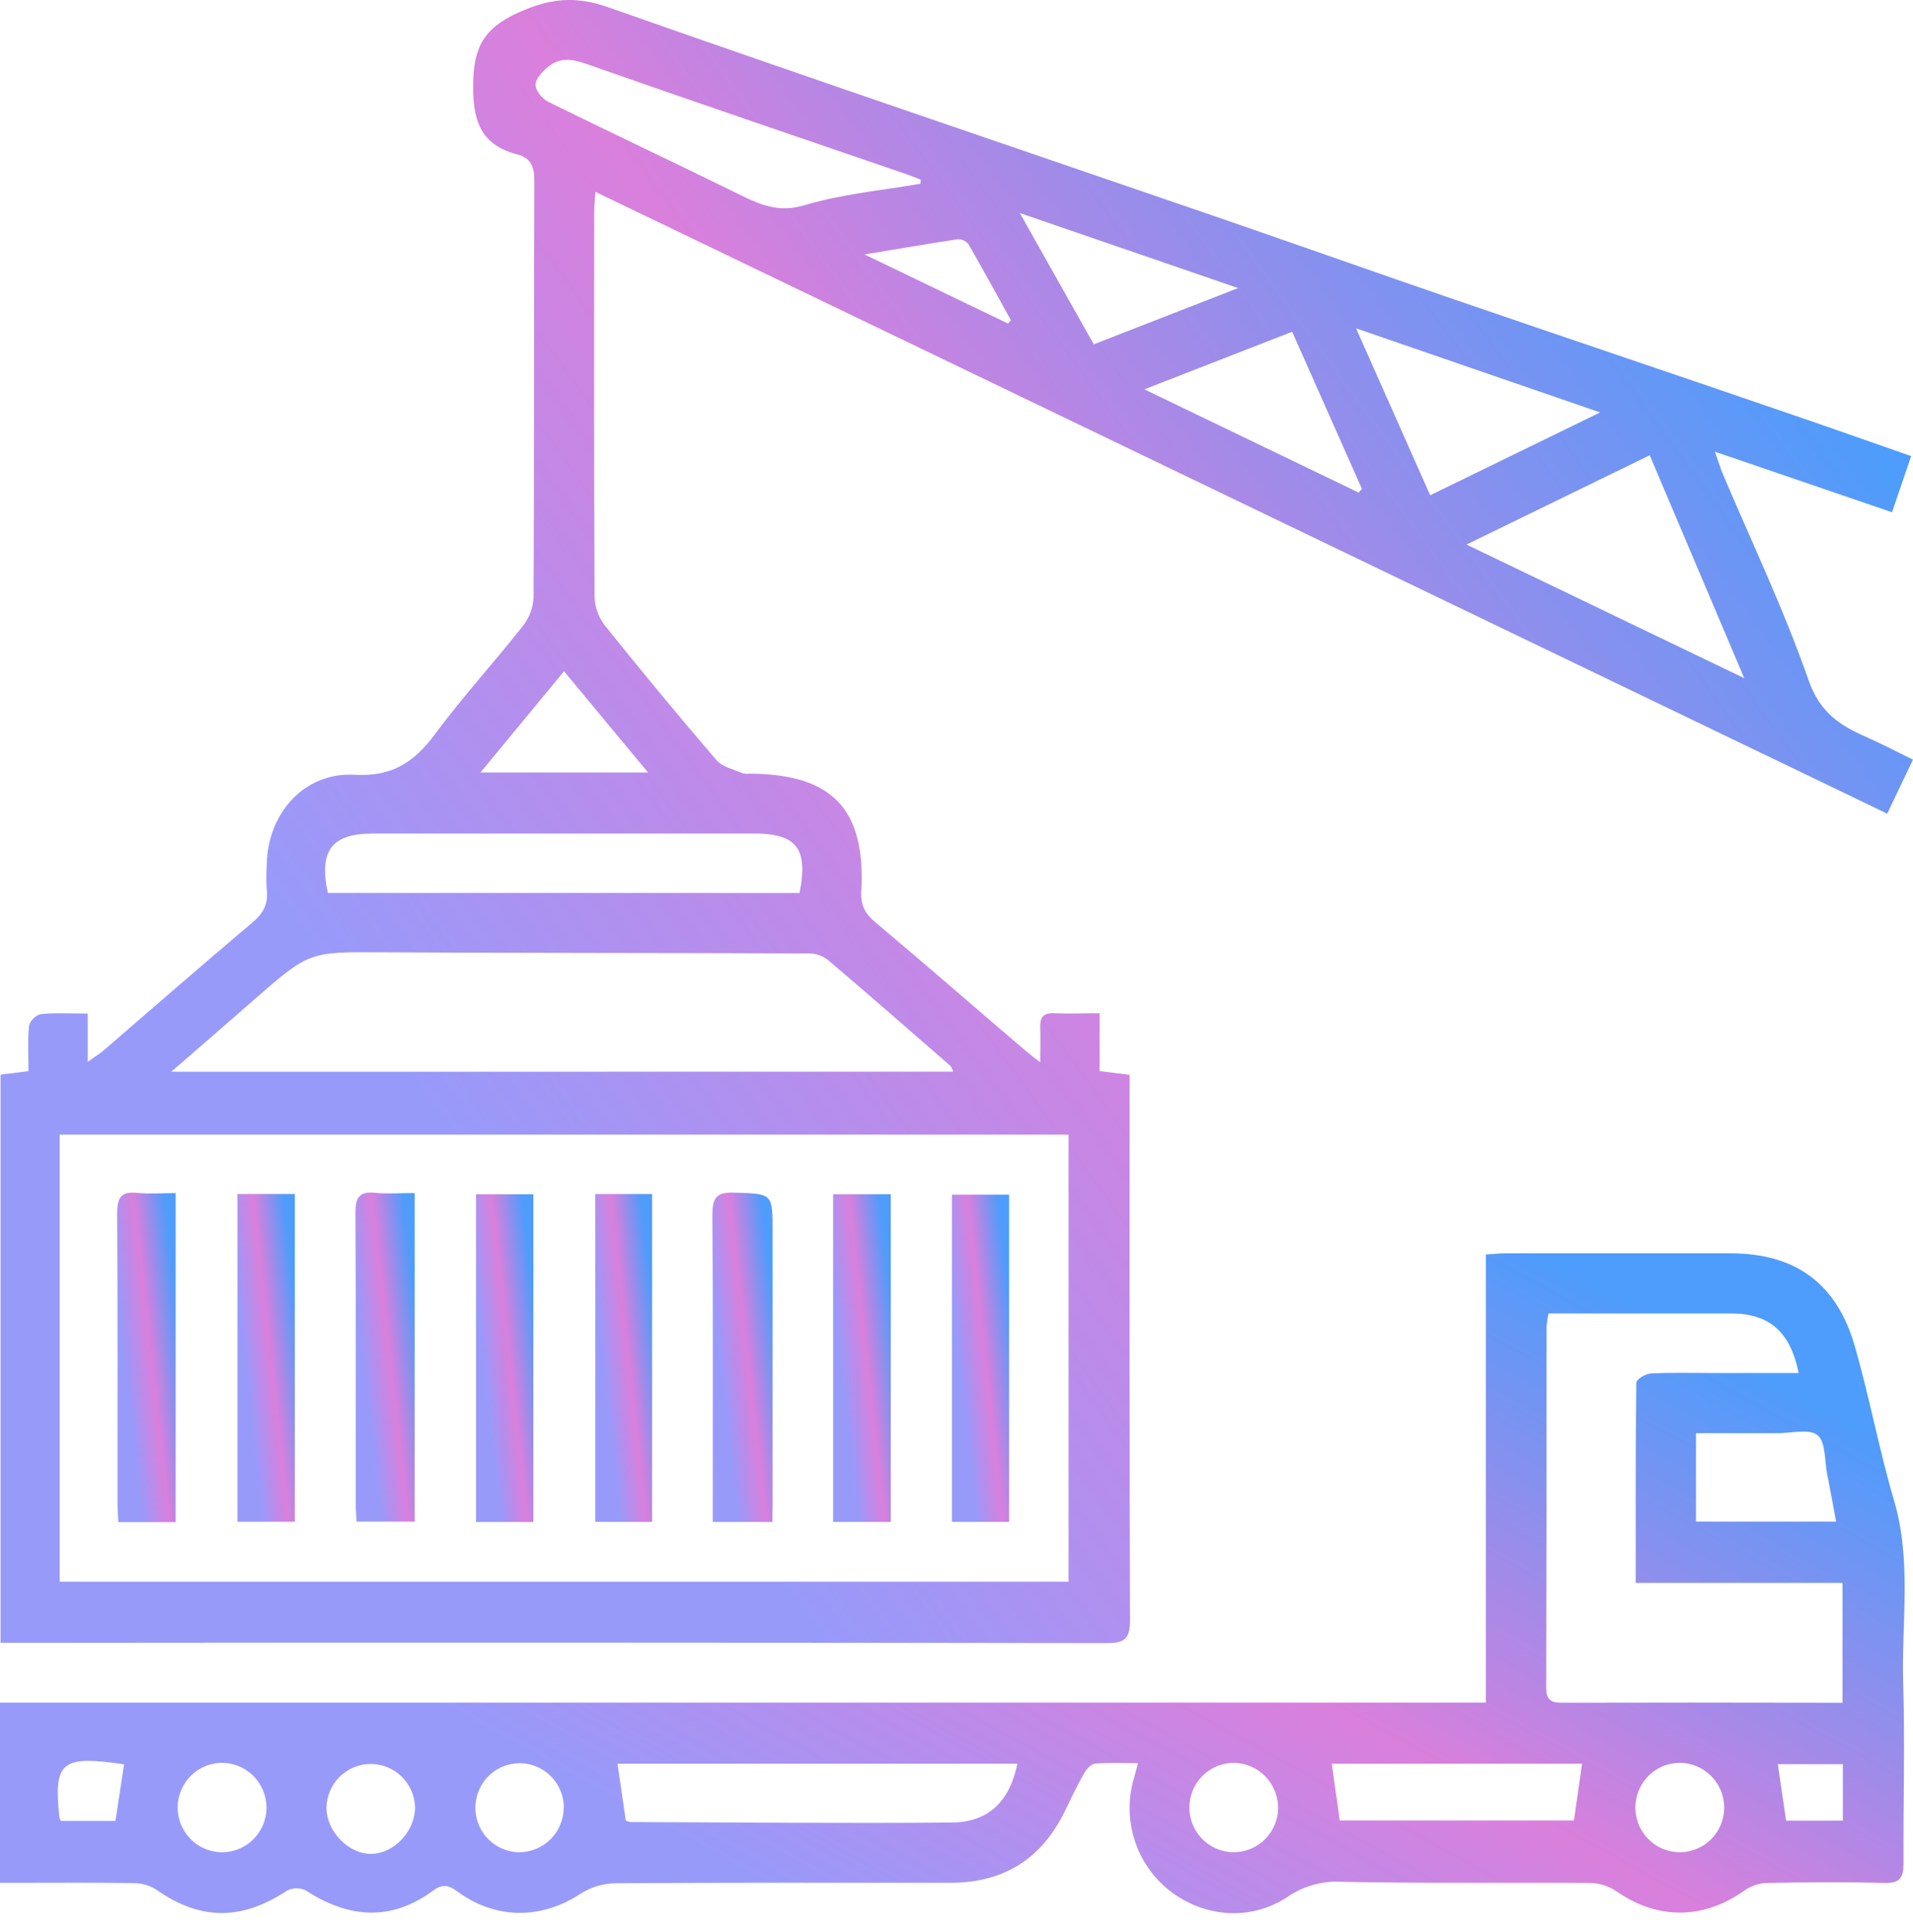 <svg width="102" height="103" viewBox="0 0 102 103" fill="none" xmlns="http://www.w3.org/2000/svg">
<path d="M101.902 24.322L100.881 27.315L91.438 24.086C91.615 24.585 91.711 24.913 91.839 25.224C93.395 28.903 95.125 32.519 96.437 36.284C97.038 37.989 98.093 38.679 99.498 39.294C100.316 39.654 101.102 40.073 102 40.505L100.625 43.386L31.746 10.23C31.718 10.69 31.682 11.009 31.682 11.328C31.682 18.154 31.668 24.978 31.702 31.804C31.716 32.357 31.903 32.892 32.235 33.332C34.183 35.767 36.172 38.168 38.202 40.535C38.519 40.905 39.128 41.024 39.605 41.236C39.737 41.266 39.873 41.271 40.006 41.252C44.385 41.294 46.155 43.134 45.923 47.521C45.881 48.304 46.139 48.732 46.701 49.202C49.393 51.464 52.044 53.776 54.72 56.062C54.893 56.21 55.077 56.343 55.464 56.645C55.464 55.903 55.488 55.354 55.464 54.805C55.44 54.256 55.627 53.998 56.204 54.028C56.966 54.061 57.732 54.028 58.628 54.028V57.114L60.232 57.315C60.232 57.701 60.232 58.06 60.232 58.421C60.232 67.735 60.218 77.049 60.252 86.362C60.252 87.306 60.039 87.617 59.049 87.615C39.732 87.585 20.422 87.58 1.117 87.601H0.03V57.303L1.518 57.118C1.518 56.28 1.47 55.477 1.548 54.696C1.591 54.549 1.67 54.414 1.779 54.306C1.887 54.197 2.021 54.118 2.168 54.075C2.955 53.996 3.757 54.045 4.676 54.045V56.621C5.089 56.325 5.331 56.177 5.542 55.996C8.182 53.724 10.803 51.428 13.467 49.184C14.043 48.699 14.305 48.201 14.225 47.462C14.194 46.992 14.194 46.52 14.225 46.05C14.293 43.342 16.24 41.161 18.907 41.314C20.912 41.429 22.088 40.638 23.201 39.137C24.679 37.145 26.359 35.303 27.895 33.362C28.232 32.926 28.426 32.395 28.45 31.843C28.486 24.445 28.462 17.048 28.49 9.647C28.49 8.9 28.318 8.422 27.578 8.234C25.713 7.742 25.226 6.572 25.228 4.635C25.228 2.639 25.703 1.555 27.598 0.69C29.31 -0.095 30.675 -0.236 32.47 0.401C43.18 4.168 53.932 7.809 64.677 11.499C68.971 12.976 73.252 14.496 77.548 15.971C83.266 17.932 88.994 19.859 94.714 21.822C97.074 22.621 99.424 23.457 101.902 24.322ZM3.182 84.342H56.974V60.502H3.182V84.342ZM50.829 57.144C50.755 56.995 50.735 56.888 50.67 56.833C48.499 54.941 46.334 53.044 44.14 51.183C43.852 50.962 43.5 50.842 43.138 50.84C35.557 50.808 27.977 50.822 20.398 50.78C16.511 50.758 16.513 50.715 13.551 53.304C12.148 54.533 10.745 55.752 9.129 57.148L50.829 57.144ZM42.631 47.618C43.1 45.247 42.476 44.448 40.225 44.448H19.885C17.694 44.448 16.996 45.342 17.479 47.616L42.631 47.618ZM78.192 29.038L93.002 36.163L87.962 24.276L78.192 29.038ZM49.078 9.798L49.094 9.578C48.818 9.473 48.545 9.362 48.267 9.267C42.589 7.318 36.903 5.389 31.239 3.4C30.471 3.129 29.819 3.061 29.206 3.577C28.913 3.823 28.552 4.207 28.554 4.524C28.556 4.84 28.917 5.274 29.232 5.43C32.644 7.112 36.089 8.729 39.497 10.409C40.604 10.954 41.57 11.344 42.923 10.936C44.91 10.339 47.023 10.157 49.078 9.798ZM85.317 21.992L72.303 17.508L76.257 26.409L85.317 21.992ZM72.444 26.267L72.616 26.066L68.897 17.69L61.018 20.761L72.444 26.267ZM54.376 11.36L58.319 18.36L66.016 15.361L54.376 11.36ZM34.553 41.193L30.074 35.794L25.617 41.193H34.553ZM53.744 17.252L53.902 17.076C53.148 15.716 52.407 14.352 51.629 13.008C51.559 12.925 51.47 12.858 51.37 12.815C51.27 12.772 51.162 12.753 51.053 12.76C49.493 12.994 47.94 13.265 46.091 13.567L53.744 17.252Z" fill="url(#paint0_linear_26_403)"/>
<path d="M0 90.787H79.224V66.894C79.643 66.868 79.934 66.833 80.227 66.831C84.237 66.831 88.246 66.831 92.256 66.831C95.709 66.831 97.924 68.407 98.894 71.777C99.678 74.497 100.19 77.298 100.99 80.014C101.944 83.242 101.378 86.527 101.477 89.784C101.575 92.974 101.477 96.17 101.495 99.362C101.495 100.131 101.294 100.426 100.48 100.406C98.379 100.349 96.27 100.365 94.173 100.406C93.75 100.43 93.343 100.573 92.998 100.819C90.811 102.367 88.377 102.373 86.181 100.847C85.778 100.574 85.306 100.421 84.82 100.406C80.385 100.371 75.948 100.436 71.513 100.343C70.496 100.288 69.488 100.572 68.646 101.15C66.689 102.448 64.207 102.25 62.365 100.819C61.478 100.121 60.823 99.169 60.486 98.088C60.149 97.007 60.145 95.849 60.476 94.766C60.532 94.574 60.581 94.382 60.677 94.019C59.875 94.019 59.121 93.977 58.383 94.046C58.161 94.066 57.906 94.364 57.782 94.598C57.417 95.238 57.102 95.908 56.779 96.574C55.542 99.126 53.509 100.393 50.696 100.396C44.718 100.396 38.741 100.381 32.762 100.422C32.116 100.441 31.486 100.637 30.942 100.989C28.869 102.347 26.435 102.369 24.384 100.856C23.884 100.486 23.56 100.47 23.085 100.819C20.829 102.474 18.578 102.278 16.308 100.807C16.154 100.73 15.985 100.69 15.813 100.69C15.641 100.69 15.471 100.73 15.318 100.807C12.876 102.421 10.684 102.409 8.34 100.765C7.98 100.536 7.563 100.414 7.137 100.414C5.133 100.379 3.128 100.398 1.123 100.398H0V90.787ZM82.566 70.036C82.516 70.266 82.48 70.499 82.46 70.734C82.46 77.152 82.46 83.571 82.442 89.988C82.442 90.807 82.869 90.795 83.454 90.795C87.895 90.784 92.336 90.784 96.777 90.795H98.241V84.404H87.214C87.214 80.772 87.202 77.245 87.248 73.726C87.248 73.553 87.739 73.254 88.012 73.24C89.11 73.183 90.217 73.214 91.316 73.214H95.905C95.452 70.994 94.329 70.036 92.282 70.036H82.566V70.036ZM54.245 94.047H32.925L33.366 97.074C33.452 97.115 33.544 97.143 33.638 97.157C39.34 97.177 45.042 97.232 50.744 97.183C52.713 97.167 53.832 96.057 54.245 94.052V94.047ZM71.435 97.074H83.922L84.355 94.047H71.008L71.435 97.074ZM97.9 81.134C97.73 80.218 97.581 79.4 97.421 78.587C97.28 77.873 97.349 76.89 96.913 76.529C96.478 76.168 95.53 76.422 94.806 76.42C93.357 76.42 91.907 76.42 90.428 76.42V81.136L97.9 81.134ZM22.13 96.358C22.109 95.739 21.849 95.153 21.406 94.724C20.962 94.295 20.37 94.057 19.755 94.06C19.14 94.064 18.55 94.308 18.111 94.742C17.672 95.176 17.419 95.765 17.405 96.384C17.405 97.674 18.618 98.898 19.837 98.854C21.056 98.809 22.14 97.609 22.13 96.358ZM89.594 94.001C89.124 93.996 88.663 94.131 88.269 94.39C87.876 94.648 87.568 95.019 87.385 95.455C87.202 95.89 87.152 96.371 87.241 96.835C87.33 97.3 87.554 97.727 87.885 98.062C88.216 98.398 88.639 98.627 89.099 98.72C89.56 98.813 90.038 98.766 90.472 98.585C90.906 98.404 91.277 98.097 91.537 97.704C91.797 97.31 91.935 96.847 91.933 96.374C91.928 95.749 91.681 95.152 91.243 94.708C90.806 94.265 90.214 94.011 89.594 94.001V94.001ZM14.209 96.328C14.192 95.703 13.932 95.11 13.486 94.675C13.041 94.241 12.444 93.999 11.823 94.001C11.353 94.005 10.895 94.149 10.507 94.416C10.119 94.682 9.818 95.059 9.644 95.498C9.469 95.937 9.428 96.419 9.526 96.881C9.624 97.344 9.857 97.766 10.194 98.096C10.531 98.425 10.959 98.645 11.421 98.729C11.883 98.813 12.36 98.757 12.791 98.567C13.221 98.378 13.586 98.064 13.838 97.665C14.091 97.266 14.22 96.8 14.209 96.328ZM30.064 96.398C30.064 95.929 29.927 95.469 29.668 95.078C29.409 94.688 29.041 94.383 28.61 94.203C28.179 94.023 27.705 93.975 27.247 94.067C26.789 94.158 26.369 94.384 26.039 94.716C25.709 95.048 25.484 95.472 25.393 95.932C25.302 96.393 25.349 96.87 25.528 97.304C25.707 97.738 26.01 98.109 26.398 98.369C26.787 98.629 27.243 98.768 27.71 98.767C28.331 98.759 28.924 98.507 29.363 98.064C29.801 97.621 30.05 97.023 30.056 96.398H30.064ZM65.787 94.003C65.319 94.002 64.861 94.141 64.471 94.403C64.082 94.664 63.778 95.036 63.598 95.471C63.419 95.906 63.371 96.385 63.463 96.848C63.554 97.31 63.779 97.734 64.11 98.068C64.442 98.401 64.863 98.628 65.323 98.72C65.782 98.811 66.258 98.764 66.69 98.583C67.123 98.402 67.492 98.097 67.752 97.704C68.012 97.312 68.15 96.851 68.149 96.38C68.142 95.75 67.89 95.148 67.447 94.703C67.004 94.258 66.405 94.006 65.779 94.001L65.787 94.003ZM95.233 97.082H98.259V94.072H94.792L95.233 97.082ZM3.252 97.096H6.155L6.616 94.08C3.268 93.591 2.853 93.928 3.168 96.919C3.189 96.98 3.215 97.038 3.246 97.094L3.252 97.096Z" fill="url(#paint1_linear_26_403)"/>
<path d="M31.74 63.669H34.77V81.15H31.74V63.669Z" fill="url(#paint2_linear_26_403)"/>
<path d="M22.11 63.617V81.138H19.012C18.994 80.793 18.968 80.494 18.968 80.197C18.968 75.028 18.982 69.858 18.95 64.69C18.95 63.883 19.129 63.514 19.995 63.605C20.65 63.671 21.32 63.617 22.11 63.617Z" fill="url(#paint3_linear_26_403)"/>
<path d="M12.661 63.667H15.721V81.144H12.661V63.667Z" fill="url(#paint4_linear_26_403)"/>
<path d="M41.185 81.154H38.003C38.003 80.75 38.003 80.425 38.003 80.096C38.003 74.995 38.021 69.894 37.985 64.793C37.985 63.907 38.166 63.56 39.132 63.595C41.191 63.665 41.193 63.611 41.193 65.663C41.193 70.529 41.193 75.395 41.193 80.262C41.185 80.522 41.185 80.787 41.185 81.154Z" fill="url(#paint5_linear_26_403)"/>
<path d="M53.804 81.152H50.759V63.702H53.804V81.152Z" fill="url(#paint6_linear_26_403)"/>
<path d="M44.421 63.679H47.496V81.152H44.421V63.679Z" fill="url(#paint7_linear_26_403)"/>
<path d="M9.365 81.164H6.309C6.293 80.778 6.265 80.451 6.265 80.125C6.265 74.983 6.277 69.834 6.247 64.698C6.247 63.891 6.436 63.52 7.3 63.607C7.955 63.673 8.623 63.619 9.365 63.619V81.164Z" fill="url(#paint8_linear_26_403)"/>
<path d="M25.382 81.158V63.681H28.439V81.158H25.382Z" fill="url(#paint9_linear_26_403)"/>
<defs>
<linearGradient id="paint0_linear_26_403" x1="98.601" y1="-13.375" x2="-17.041" y2="71.527" gradientUnits="userSpaceOnUse">
<stop offset="0.146" stop-color="#4E9CFB"/>
<stop offset="0.458" stop-color="#DA7FDC"/>
<stop offset="0.724" stop-color="#989AFA"/>
</linearGradient>
<linearGradient id="paint1_linear_26_403" x1="98.17" y1="61.46" x2="57.092" y2="136.251" gradientUnits="userSpaceOnUse">
<stop offset="0.146" stop-color="#4E9CFB"/>
<stop offset="0.458" stop-color="#DA7FDC"/>
<stop offset="0.724" stop-color="#989AFA"/>
</linearGradient>
<linearGradient id="paint2_linear_26_403" x1="34.669" y1="61.001" x2="29.444" y2="61.572" gradientUnits="userSpaceOnUse">
<stop offset="0.146" stop-color="#4E9CFB"/>
<stop offset="0.458" stop-color="#DA7FDC"/>
<stop offset="0.724" stop-color="#989AFA"/>
</linearGradient>
<linearGradient id="paint3_linear_26_403" x1="22.005" y1="60.913" x2="16.56" y2="61.531" gradientUnits="userSpaceOnUse">
<stop offset="0.146" stop-color="#4E9CFB"/>
<stop offset="0.458" stop-color="#DA7FDC"/>
<stop offset="0.724" stop-color="#989AFA"/>
</linearGradient>
<linearGradient id="paint4_linear_26_403" x1="15.619" y1="61" x2="10.343" y2="61.582" gradientUnits="userSpaceOnUse">
<stop offset="0.146" stop-color="#4E9CFB"/>
<stop offset="0.458" stop-color="#DA7FDC"/>
<stop offset="0.724" stop-color="#989AFA"/>
</linearGradient>
<linearGradient id="paint5_linear_26_403" x1="41.086" y1="60.912" x2="35.561" y2="61.548" gradientUnits="userSpaceOnUse">
<stop offset="0.146" stop-color="#4E9CFB"/>
<stop offset="0.458" stop-color="#DA7FDC"/>
<stop offset="0.724" stop-color="#989AFA"/>
</linearGradient>
<linearGradient id="paint6_linear_26_403" x1="53.703" y1="61.038" x2="48.451" y2="61.616" gradientUnits="userSpaceOnUse">
<stop offset="0.146" stop-color="#4E9CFB"/>
<stop offset="0.458" stop-color="#DA7FDC"/>
<stop offset="0.724" stop-color="#989AFA"/>
</linearGradient>
<linearGradient id="paint7_linear_26_403" x1="47.394" y1="61.012" x2="42.091" y2="61.601" gradientUnits="userSpaceOnUse">
<stop offset="0.146" stop-color="#4E9CFB"/>
<stop offset="0.458" stop-color="#DA7FDC"/>
<stop offset="0.724" stop-color="#989AFA"/>
</linearGradient>
<linearGradient id="paint8_linear_26_403" x1="9.261" y1="60.913" x2="3.887" y2="61.514" gradientUnits="userSpaceOnUse">
<stop offset="0.146" stop-color="#4E9CFB"/>
<stop offset="0.458" stop-color="#DA7FDC"/>
<stop offset="0.724" stop-color="#989AFA"/>
</linearGradient>
<linearGradient id="paint9_linear_26_403" x1="28.337" y1="61.014" x2="23.065" y2="61.596" gradientUnits="userSpaceOnUse">
<stop offset="0.146" stop-color="#4E9CFB"/>
<stop offset="0.458" stop-color="#DA7FDC"/>
<stop offset="0.724" stop-color="#989AFA"/>
</linearGradient>
</defs>
</svg>
